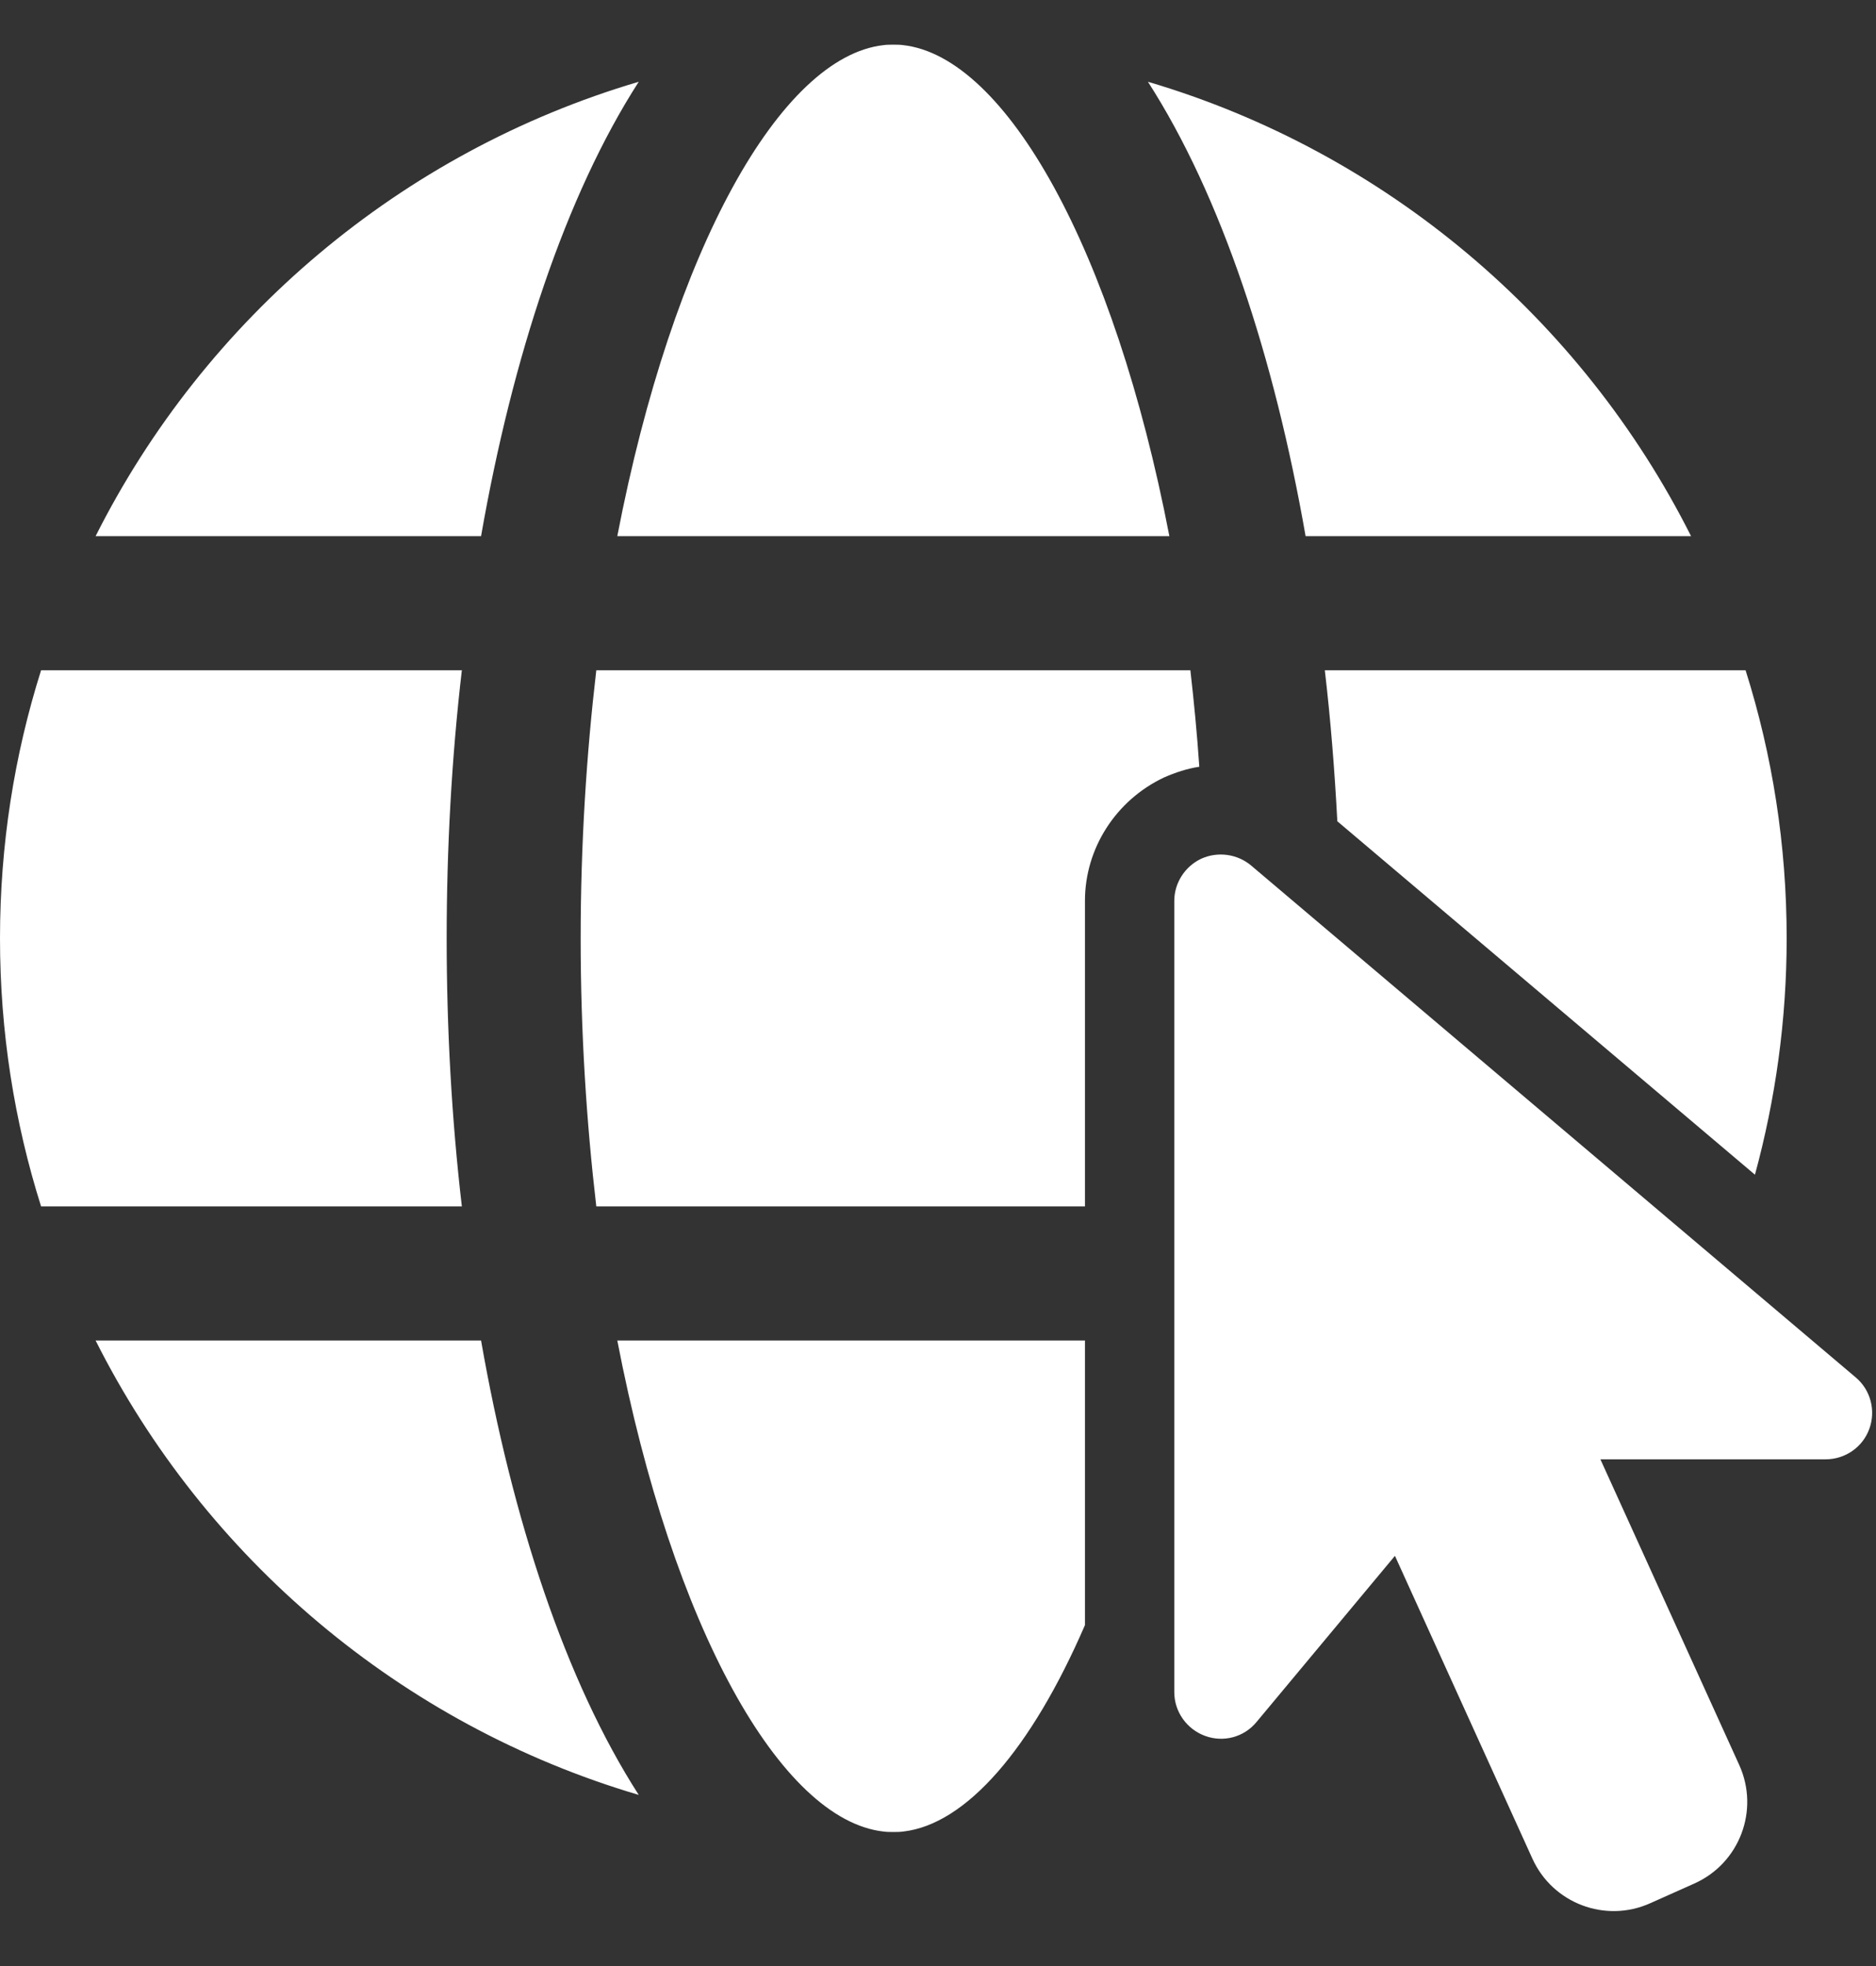 <svg width="21" height="22" viewBox="0 0 21 22" fill="none" xmlns="http://www.w3.org/2000/svg">
<rect x="0" y="0" width="21" height="22" fill="#333333" stroke="none"/>
<path d="M5.17 13.5H0.46C0.16 12.55 0 11.545 0 10.5C0 9.455 0.16 8.45 0.46 7.5H5.17C5.055 8.485 5 9.5 5 10.5C5 11.5 5.055 12.515 5.17 13.5ZM5.385 15C5.735 17 6.33 18.81 7.15 20.085C4.49 19.3 2.295 17.435 1.07 15H5.385ZM5.385 6H1.07C2.295 3.565 4.49 1.7 7.15 0.915C6.33 2.19 5.735 4 5.385 6ZM12.145 15V18.185C11.545 19.57 10.815 20.415 10.11 20.495C10.075 20.5 10.035 20.5 10 20.5C9.965 20.5 9.925 20.5 9.89 20.495C8.74 20.365 7.53 18.215 6.91 15H12.145ZM6.91 6C7.53 2.785 8.74 0.635 9.89 0.505C9.925 0.5 9.965 0.5 10 0.5C10.035 0.5 10.075 0.5 10.11 0.505C11.26 0.635 12.47 2.785 13.09 6H6.91ZM13.425 8.58C13.29 8.6 13.155 8.645 13.03 8.7C12.49 8.955 12.145 9.495 12.145 10.08V13.5H6.675C6.565 12.56 6.5 11.555 6.5 10.5C6.5 9.445 6.565 8.44 6.675 7.5H13.325C13.365 7.85 13.4 8.21 13.425 8.58ZM14.615 6C14.265 4 13.67 2.19 12.85 0.915C15.51 1.7 17.705 3.565 18.93 6H14.615ZM20 10.5C20 11.415 19.875 12.3 19.645 13.145L14.97 9.19C14.94 8.62 14.895 8.055 14.83 7.5H19.54C19.84 8.45 20 9.455 20 10.5ZM20.925 15.99C20.85 16.195 20.655 16.33 20.435 16.33H17.915L19.469 19.75C19.698 20.255 19.474 20.849 18.968 21.076L18.473 21.297C17.971 21.523 17.381 21.299 17.154 20.799L15.615 17.41L14.065 19.27C13.925 19.44 13.695 19.5 13.49 19.425C13.285 19.35 13.145 19.155 13.145 18.935V10.08C13.145 9.88 13.265 9.695 13.445 9.61C13.63 9.525 13.85 9.555 14.005 9.685L20.775 15.415C20.94 15.555 21 15.785 20.925 15.99Z" fill="white"/>
</svg>
